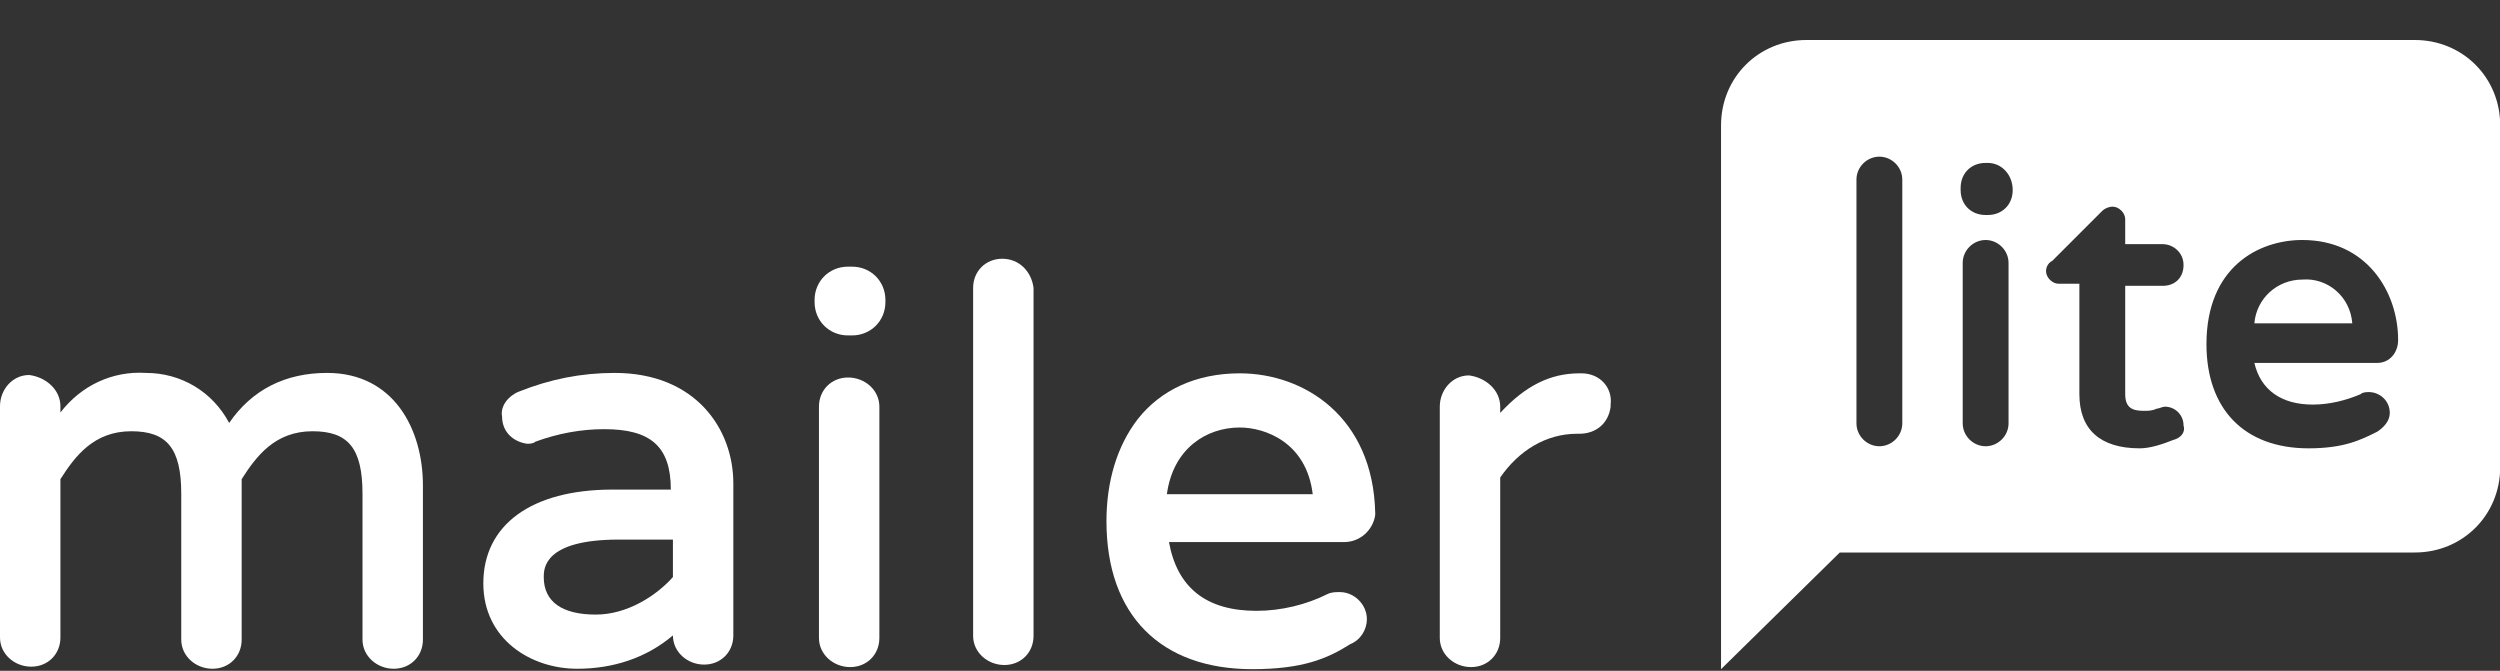 <?xml version="1.0" encoding="utf-8"?>
<!-- Generator: Adobe Illustrator 24.0.3, SVG Export Plug-In . SVG Version: 6.00 Build 0)  -->
<svg version="1.1" id="Layer_1" xmlns="http://www.w3.org/2000/svg" xmlns:xlink="http://www.w3.org/1999/xlink" x="0px" y="0px"
	 width="120px" height="32.2px" viewBox="0 0 120 32.2" enable-background="new 0 0 120 32.2"
	 xml:space="preserve">
<rect x="0" y="0" width="120" height="32.2" fill="#333333" stroke="none"/>
<g>
	<path fill="#FFFFFF" d="M15.7,17.9c-2,0-3.6,0.8-4.7,2.4c-0.8-1.5-2.3-2.4-4-2.4c-1.6-0.1-3.1,0.6-4.1,1.9v-0.3c0-0.8-0.7-1.4-1.5-1.5
		c-0.8,0-1.4,0.7-1.4,1.5v11.1C0,31.4,0.7,32,1.5,32c0.8,0,1.4-0.6,1.4-1.4v-7.6c0.7-1.1,1.6-2.3,3.4-2.3c1.7,0,2.4,0.8,2.4,3v7
		c0,0.8,0.7,1.4,1.5,1.4c0.8,0,1.4-0.6,1.4-1.4v-7.7c0.7-1.1,1.6-2.3,3.4-2.3c1.7,0,2.4,0.8,2.4,3v7c0,0.8,0.7,1.4,1.5,1.4
		c0.8,0,1.4-0.6,1.4-1.4v-7.4C20.3,20.6,18.9,17.9,15.7,17.9L15.7,17.9z"/>
	<path fill="#FFFFFF" d="M29.5,17.9c-1.6,0-3.1,0.3-4.6,0.9c-0.5,0.2-0.9,0.7-0.8,1.2c0,0.7,0.5,1.2,1.2,1.3c0,0,0,0,0,0
		c0.1,0,0.3,0,0.4-0.1c1.1-0.4,2.2-0.6,3.3-0.6c2.2,0,3.2,0.8,3.2,2.9h-2.8c-3.9,0-6.2,1.7-6.2,4.5c0,2.7,2.3,4.1,4.5,4.1
		c1.7,0,3.3-0.5,4.6-1.6v0c0,0.8,0.7,1.4,1.5,1.4c0.8,0,1.4-0.6,1.4-1.4v-7.3C35.2,20.6,33.4,17.9,29.5,17.9L29.5,17.9z M28.6,29.5
		c-1.6,0-2.5-0.6-2.5-1.8c0-0.4,0-1.8,3.6-1.8h2.6v1.8C31.5,28.6,30.1,29.5,28.6,29.5L28.6,29.5z"/>
	<path fill="#FFFFFF" d="M40.7,12.8h0.2c0.9,0,1.6,0.7,1.6,1.6v0.1c0,0.9-0.7,1.6-1.6,1.6h-0.2c-0.9,0-1.6-0.7-1.6-1.6v-0.1
		C39.1,13.5,39.8,12.8,40.7,12.8z"/>
	<g transform="translate(-78.29 -365.78)">
		<path fill="#FFFFFF" d="M119,383.9c-0.8,0-1.4,0.6-1.4,1.4c0,0,0,0,0,0v11.1c0,0.8,0.7,1.4,1.5,1.4c0.8,0,1.4-0.6,1.4-1.4v-11.1
			C120.5,384.5,119.8,383.9,119,383.9C119,383.9,119,383.9,119,383.9z"/>
		<path fill="#FFFFFF" d="M126.4,378.2c-0.8,0-1.4,0.6-1.4,1.4c0,0,0,0,0,0v16.7c0,0.8,0.7,1.4,1.5,1.4c0.8,0,1.4-0.6,1.4-1.4v-16.7
			C127.8,378.8,127.2,378.2,126.4,378.2C126.4,378.2,126.4,378.2,126.4,378.2z"/>
		<path fill="#FFFFFF" d="M137.8,383.7c-2.1,0-3.8,0.8-4.9,2.2c-1,1.3-1.5,3-1.5,4.9c0,4.5,2.6,7.1,7,7.1c2.4,0,3.6-0.5,4.7-1.2
			c0.5-0.2,0.8-0.7,0.8-1.2c0-0.7-0.6-1.3-1.3-1.3c0,0,0,0,0,0c-0.2,0-0.4,0-0.6,0.1c-1,0.5-2.2,0.8-3.4,0.8c-2.4,0-3.8-1.1-4.2-3.3
			h8.4c0.8,0,1.4-0.6,1.5-1.3c0,0,0-0.1,0-0.1C144.2,385.8,140.9,383.7,137.8,383.7L137.8,383.7z M137.8,386.3
			c1.2,0,3.2,0.7,3.5,3.2h-7C134.6,387.3,136.2,386.3,137.8,386.3L137.8,386.3z"/>
		<path fill="#FFFFFF" d="M154.2,383.7h-0.1c-1.4,0-2.6,0.6-3.8,1.9v-0.3c0-0.8-0.7-1.4-1.5-1.5c-0.8,0-1.4,0.7-1.4,1.5v11.1
			c0,0.8,0.7,1.4,1.5,1.4c0.8,0,1.4-0.6,1.4-1.4v-7.7c0.9-1.3,2.2-2.1,3.7-2.1h0.1c0.8,0,1.4-0.5,1.5-1.3c0,0,0-0.1,0-0.1
			C155.7,384.4,155.1,383.7,154.2,383.7C154.3,383.7,154.2,383.7,154.2,383.7L154.2,383.7z"/>
		<path fill="#FFFFFF" d="M194.2,367.7H165c-2.3,0-4.1,1.8-4.1,4.1v26.1l5.7-5.6h27.6c2.3,0,4.1-1.8,4.1-4.1v-16.4
			C198.3,369.5,196.5,367.7,194.2,367.7L194.2,367.7z M169.6,386.1c0,0.6-0.5,1.1-1.1,1.1c-0.6,0-1.1-0.5-1.1-1.1v-11.7
			c0-0.6,0.5-1.1,1.1-1.1c0.6,0,1.1,0.5,1.1,1.1V386.1z M174.7,386.1c0,0.6-0.5,1.1-1.1,1.1c-0.6,0-1.1-0.5-1.1-1.1v-7.7
			c0-0.6,0.5-1.1,1.1-1.1c0.6,0,1.1,0.5,1.1,1.1V386.1z M174.9,374.9c0,0.7-0.5,1.2-1.2,1.2h-0.1c-0.7,0-1.2-0.5-1.2-1.2v-0.1
			c0-0.7,0.5-1.2,1.2-1.2h0.1C174.4,373.6,174.9,374.2,174.9,374.9L174.9,374.9z M182.6,386.9c-0.5,0.2-1.1,0.4-1.6,0.4
			c-1.9,0-2.9-0.9-2.9-2.6v-5.3h-1c-0.3,0-0.6-0.3-0.6-0.6c0,0,0,0,0,0c0-0.2,0.1-0.4,0.3-0.5l2.4-2.4c0.1-0.1,0.3-0.2,0.5-0.2
			c0.3,0,0.6,0.3,0.6,0.6c0,0,0,0,0,0v1.2h1.8c0.5,0,1,0.4,1,1s-0.4,1-1,1h-1.8v5.2c0,0.7,0.4,0.8,0.9,0.8c0.2,0,0.4,0,0.6-0.1
			c0.1,0,0.3-0.1,0.4-0.1c0.5,0,0.9,0.4,0.9,0.9C183.2,386.5,183,386.8,182.6,386.9L182.6,386.9z M189.3,385.2
			c0.8,0,1.6-0.2,2.3-0.5c0.1-0.1,0.3-0.1,0.4-0.1c0.5,0,1,0.4,1,1c0,0,0,0,0,0c0,0.4-0.3,0.7-0.6,0.9c-0.8,0.4-1.6,0.8-3.3,0.8
			c-3.1,0-4.9-1.9-4.9-5c0-3.7,2.5-5,4.6-5c3.1,0,4.6,2.5,4.6,4.8c0,0.6-0.4,1.1-1,1.1c0,0,0,0-0.1,0h-5.8
			C186.8,384.5,187.8,385.2,189.3,385.2L189.3,385.2z"/>
		<path fill="#FFFFFF" d="M188.8,379.2c-1.2,0-2.2,0.9-2.3,2.1h4.7C191.1,380,190,379.1,188.8,379.2z"/>
	</g>
</g>
</svg>
